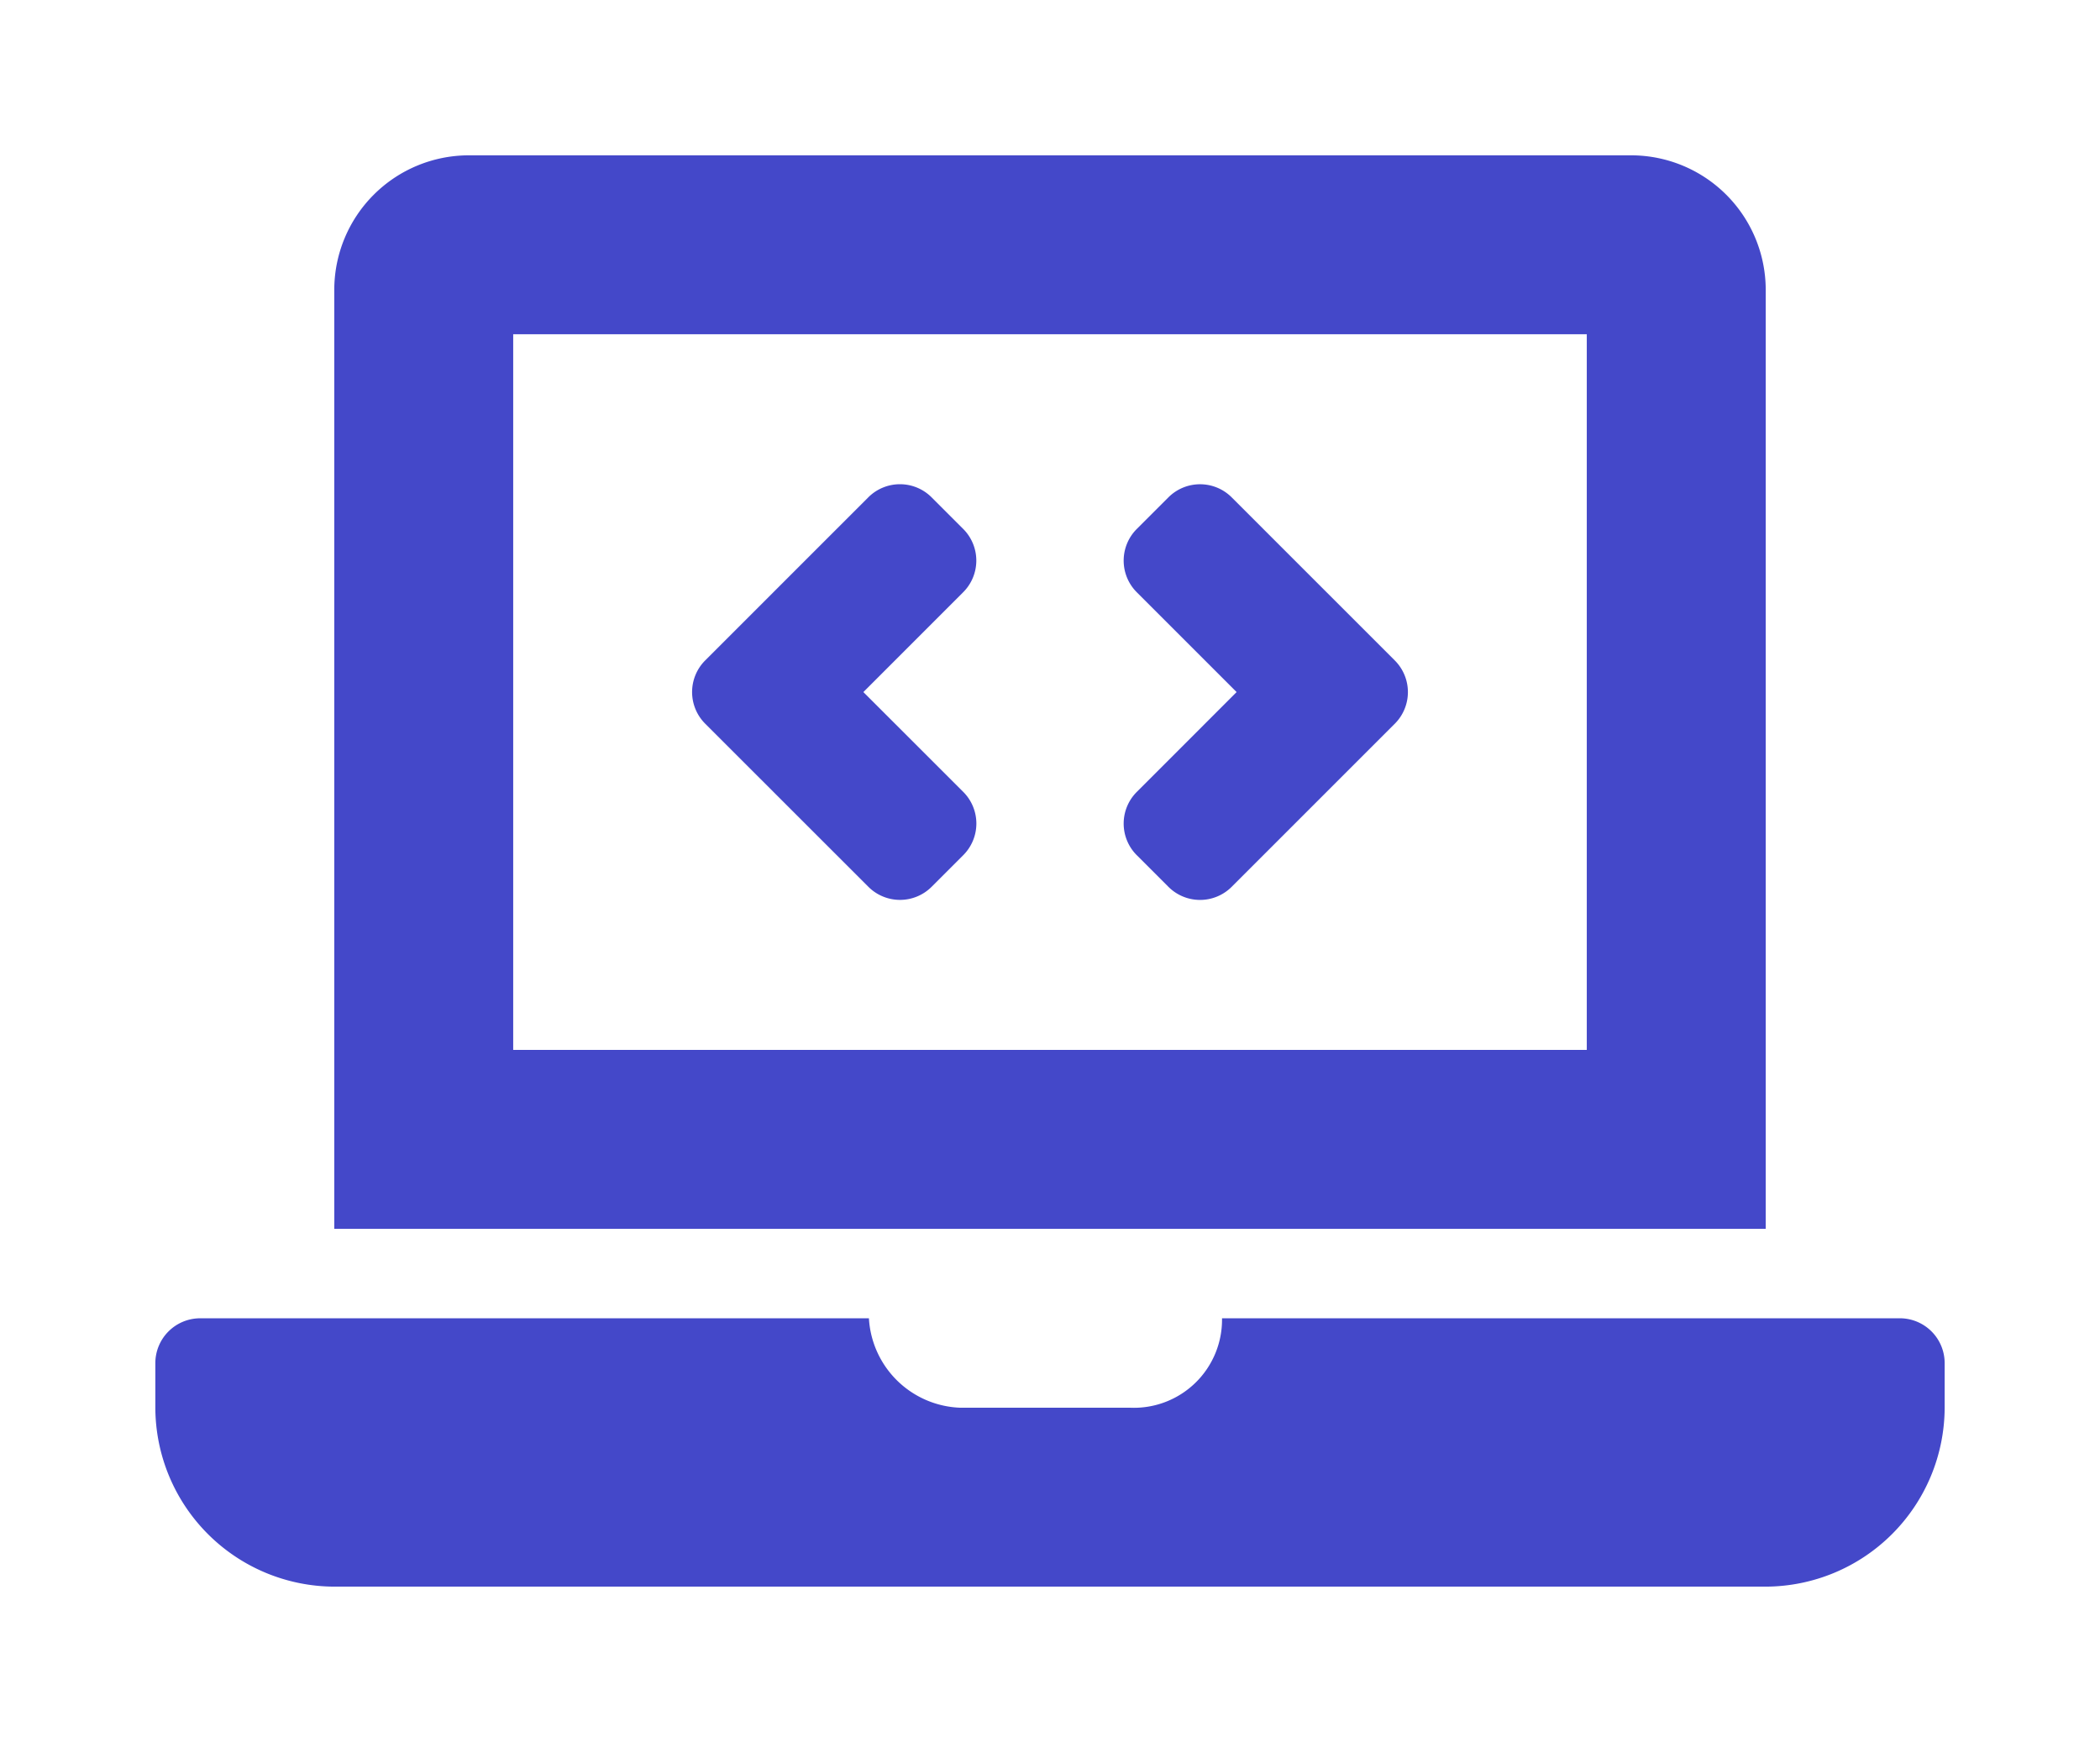 <svg xmlns="http://www.w3.org/2000/svg" xmlns:xlink="http://www.w3.org/1999/xlink" width="121.667" height="100.933" viewBox="0 0 121.667 100.933">
  <defs>
    <filter id="laptop-code-solid" x="0" y="0" width="121.667" height="100.933" filterUnits="userSpaceOnUse">
      <feOffset dy="3" input="SourceAlpha"/>
      <feGaussianBlur stdDeviation="3" result="blur"/>
      <feFlood flood-opacity="0.161"/>
      <feComposite operator="in" in2="blur"/>
      <feComposite in="SourceGraphic"/>
    </filter>
  </defs>
  <g transform="matrix(1, 0, 0, 1, 0, 0)" filter="url(#laptop-code-solid)">
    <path id="laptop-code-solid-2" data-name="laptop-code-solid" d="M41.31,42.382a2.592,2.592,0,0,0,3.666,0l1.832-1.832a2.592,2.592,0,0,0,0-3.666L41.021,31.1l5.784-5.786a2.592,2.592,0,0,0,0-3.666l-1.832-1.832a2.592,2.592,0,0,0-3.666,0l-9.45,9.45a2.592,2.592,0,0,0,0,3.666Zm15.552-1.83,1.832,1.832a2.592,2.592,0,0,0,3.666,0l9.45-9.45a2.592,2.592,0,0,0,0-3.666l-9.45-9.45a2.592,2.592,0,0,0-3.666,0L56.861,21.65a2.592,2.592,0,0,0,0,3.666L62.645,31.1l-5.784,5.786a2.592,2.592,0,0,0,0,3.666Zm44.214,26.832H61.8a5.106,5.106,0,0,1-5.3,5.183H46.65a5.5,5.5,0,0,1-5.308-5.183H2.592A2.6,2.6,0,0,0,0,69.975v2.592A10.4,10.4,0,0,0,10.367,82.933H93.3a10.4,10.4,0,0,0,10.367-10.367V69.975A2.6,2.6,0,0,0,101.075,67.383ZM93.3,7.775A7.8,7.8,0,0,0,85.525,0H18.142a7.8,7.8,0,0,0-7.775,7.775V62.2H93.3ZM82.933,51.833h-62.2V10.367h62.2Z" transform="translate(9 6)" fill="#4448c9"/>
  </g>
</svg>
